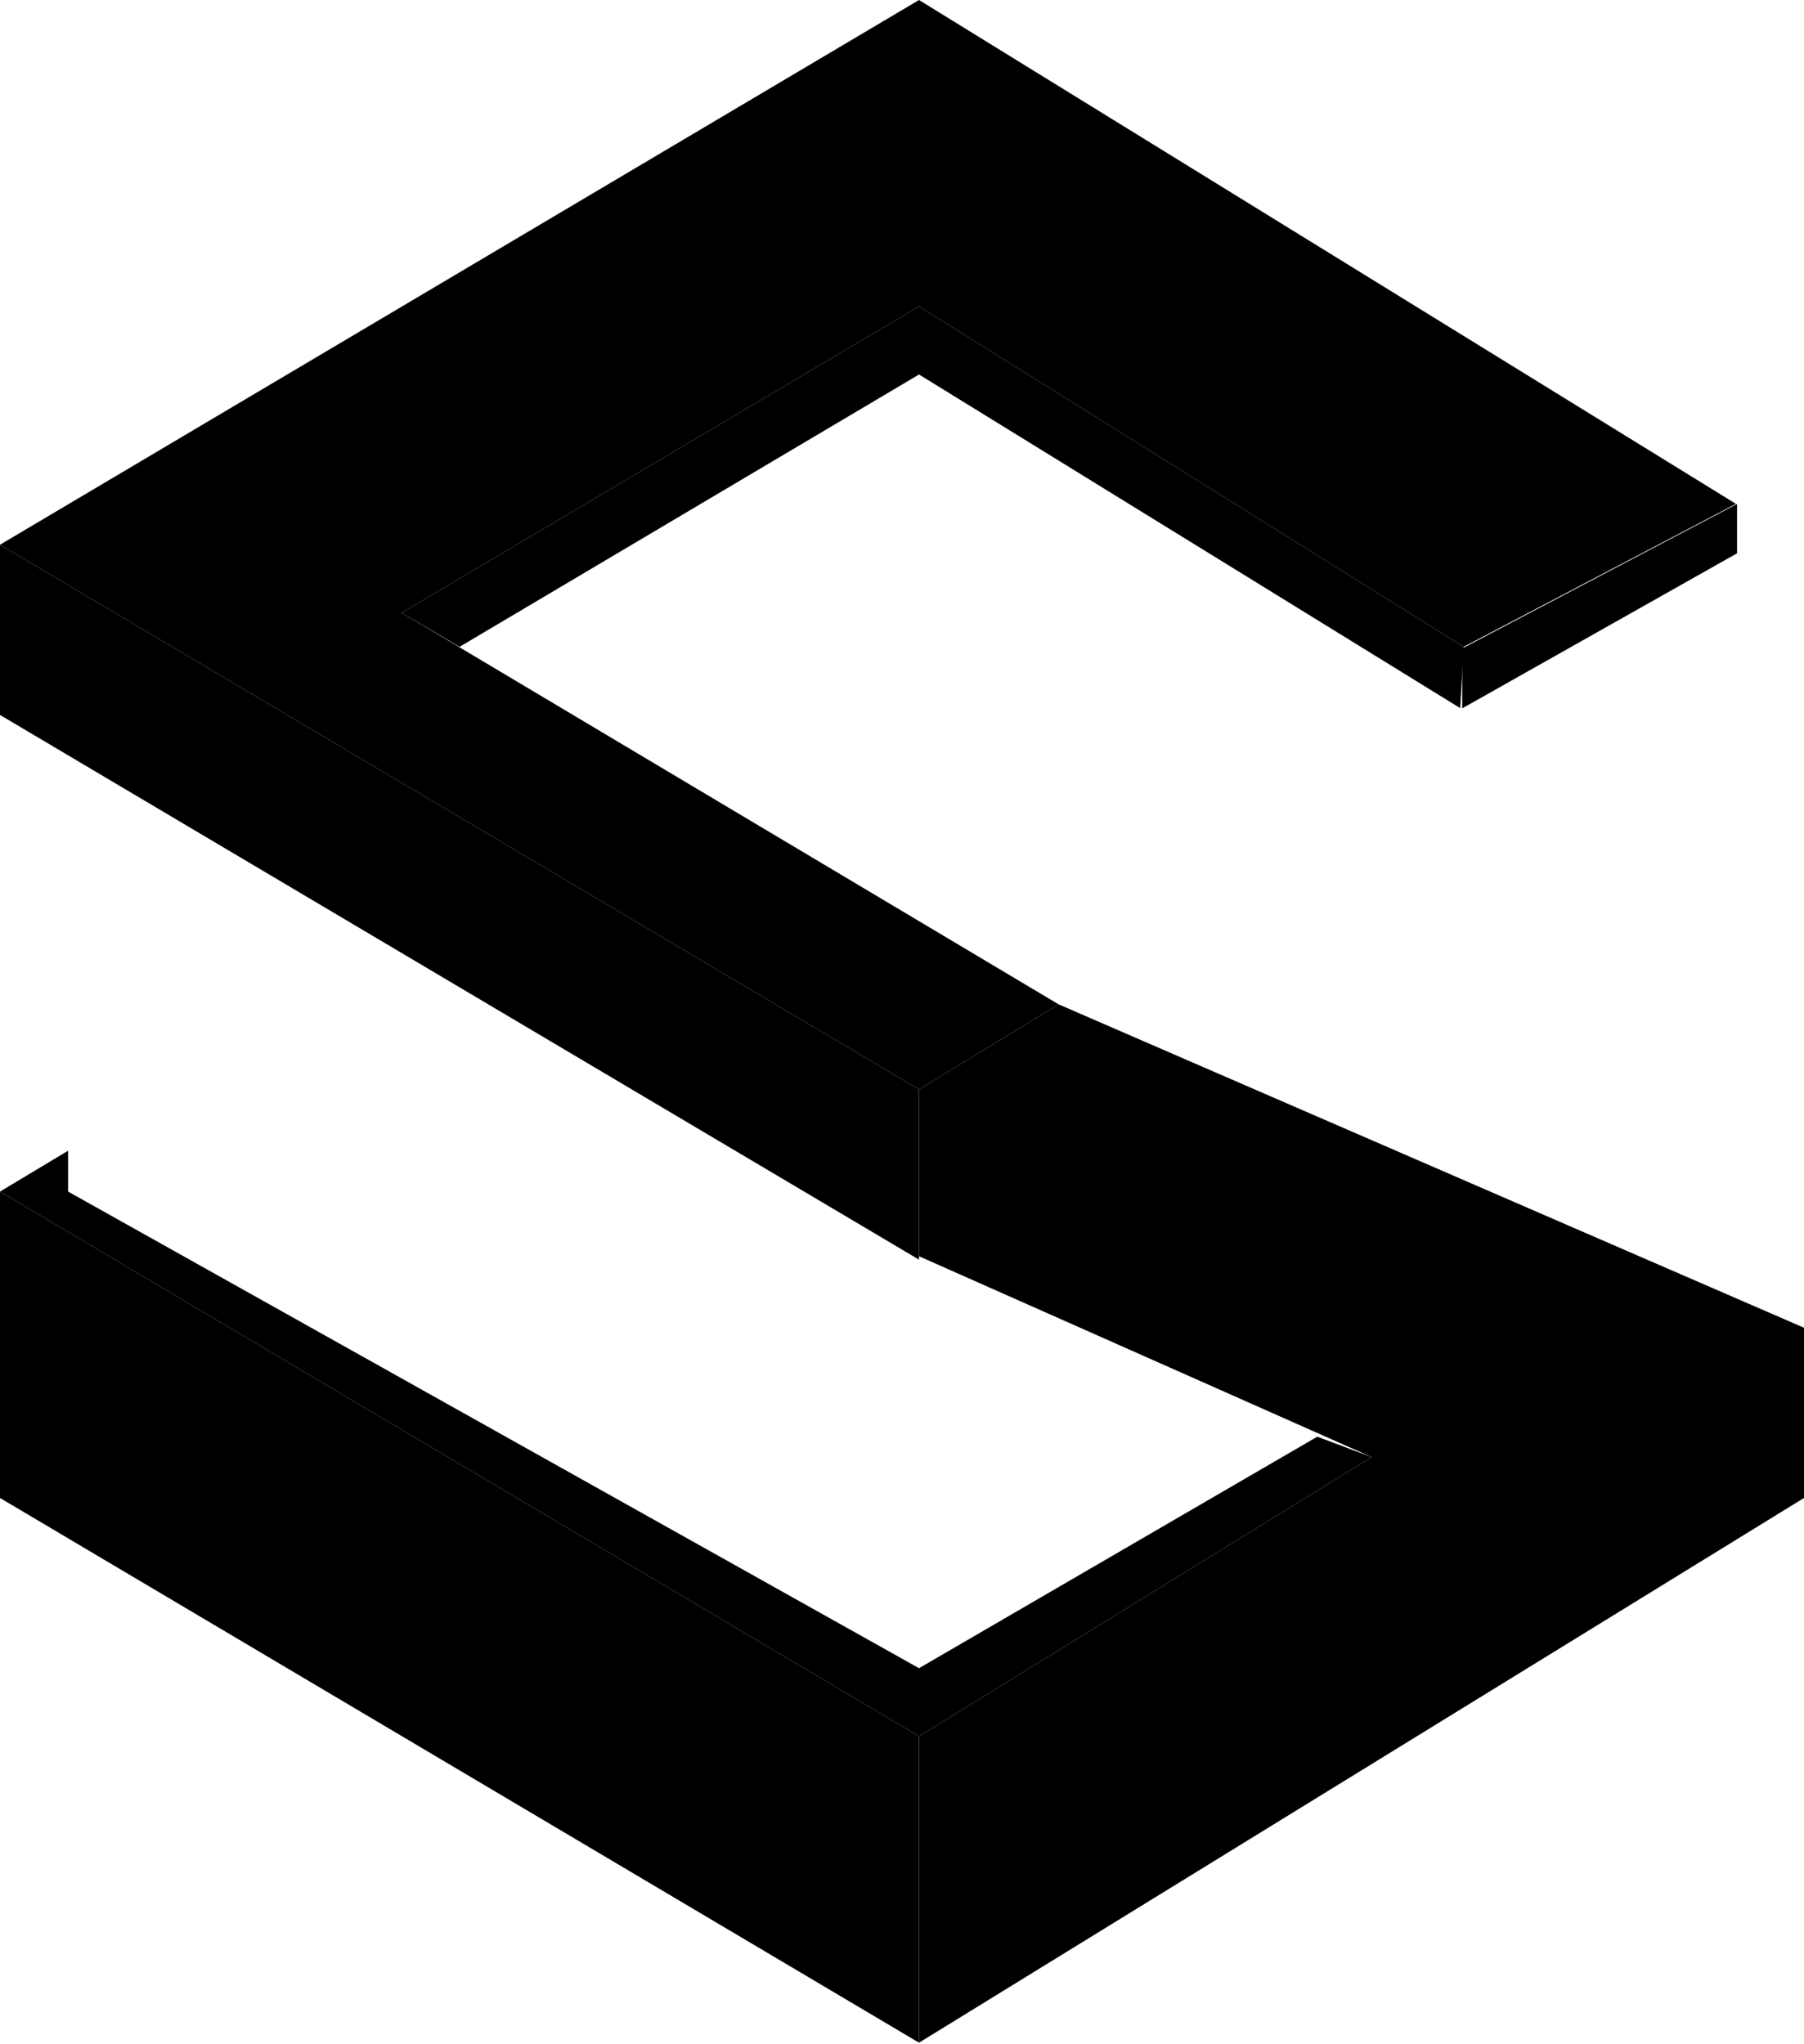 <?xml version="1.0" encoding="UTF-8"?>
<svg width="256px" height="290px" viewBox="0 0 256 290" version="1.1" xmlns="http://www.w3.org/2000/svg" xmlns:xlink="http://www.w3.org/1999/xlink">
    <title>struts-plain</title>
    <g id="struts-plain" stroke="none" stroke-width="1" fill="none" fill-rule="evenodd">
        <g id="struts-original" fill="#000000" fill-rule="nonzero">
            <polygon id="Path" points="0 212.528 0 169.057 130.415 246.34 130.415 289.811"></polygon>
            <polygon id="Path" points="0 77.283 0 101.434 130.415 178.717 130.415 154.566"></polygon>
            <polygon id="Path" points="256 212.528 256 188.377 150.219 142.491 130.415 154.566 130.415 178.234 194.657 206.732 130.415 246.34 130.415 289.811"></polygon>
            <polygon id="Path" points="194.657 206.732 186.928 203.834 130.415 236.679 9.66 169.057 9.66 163.26 0 169.057 130.415 246.34"></polygon>
            <polygon id="Path" points="56.996 86.943 130.415 43.472 207.698 91.774 246.34 71.487 130.415 0 0 77.283 130.415 154.566 150.219 142.491"></polygon>
            <polygon id="Path" points="207.215 100.468 207.698 91.774 130.415 43.472 56.996 86.943 65.208 91.774 130.415 53.132"></polygon>
        </g>
        <polygon id="Rectangle" fill="#000000" points="207.5 92 246.5 71.5 246.5 78.5 207.5 100.5"></polygon>
    </g>
</svg>